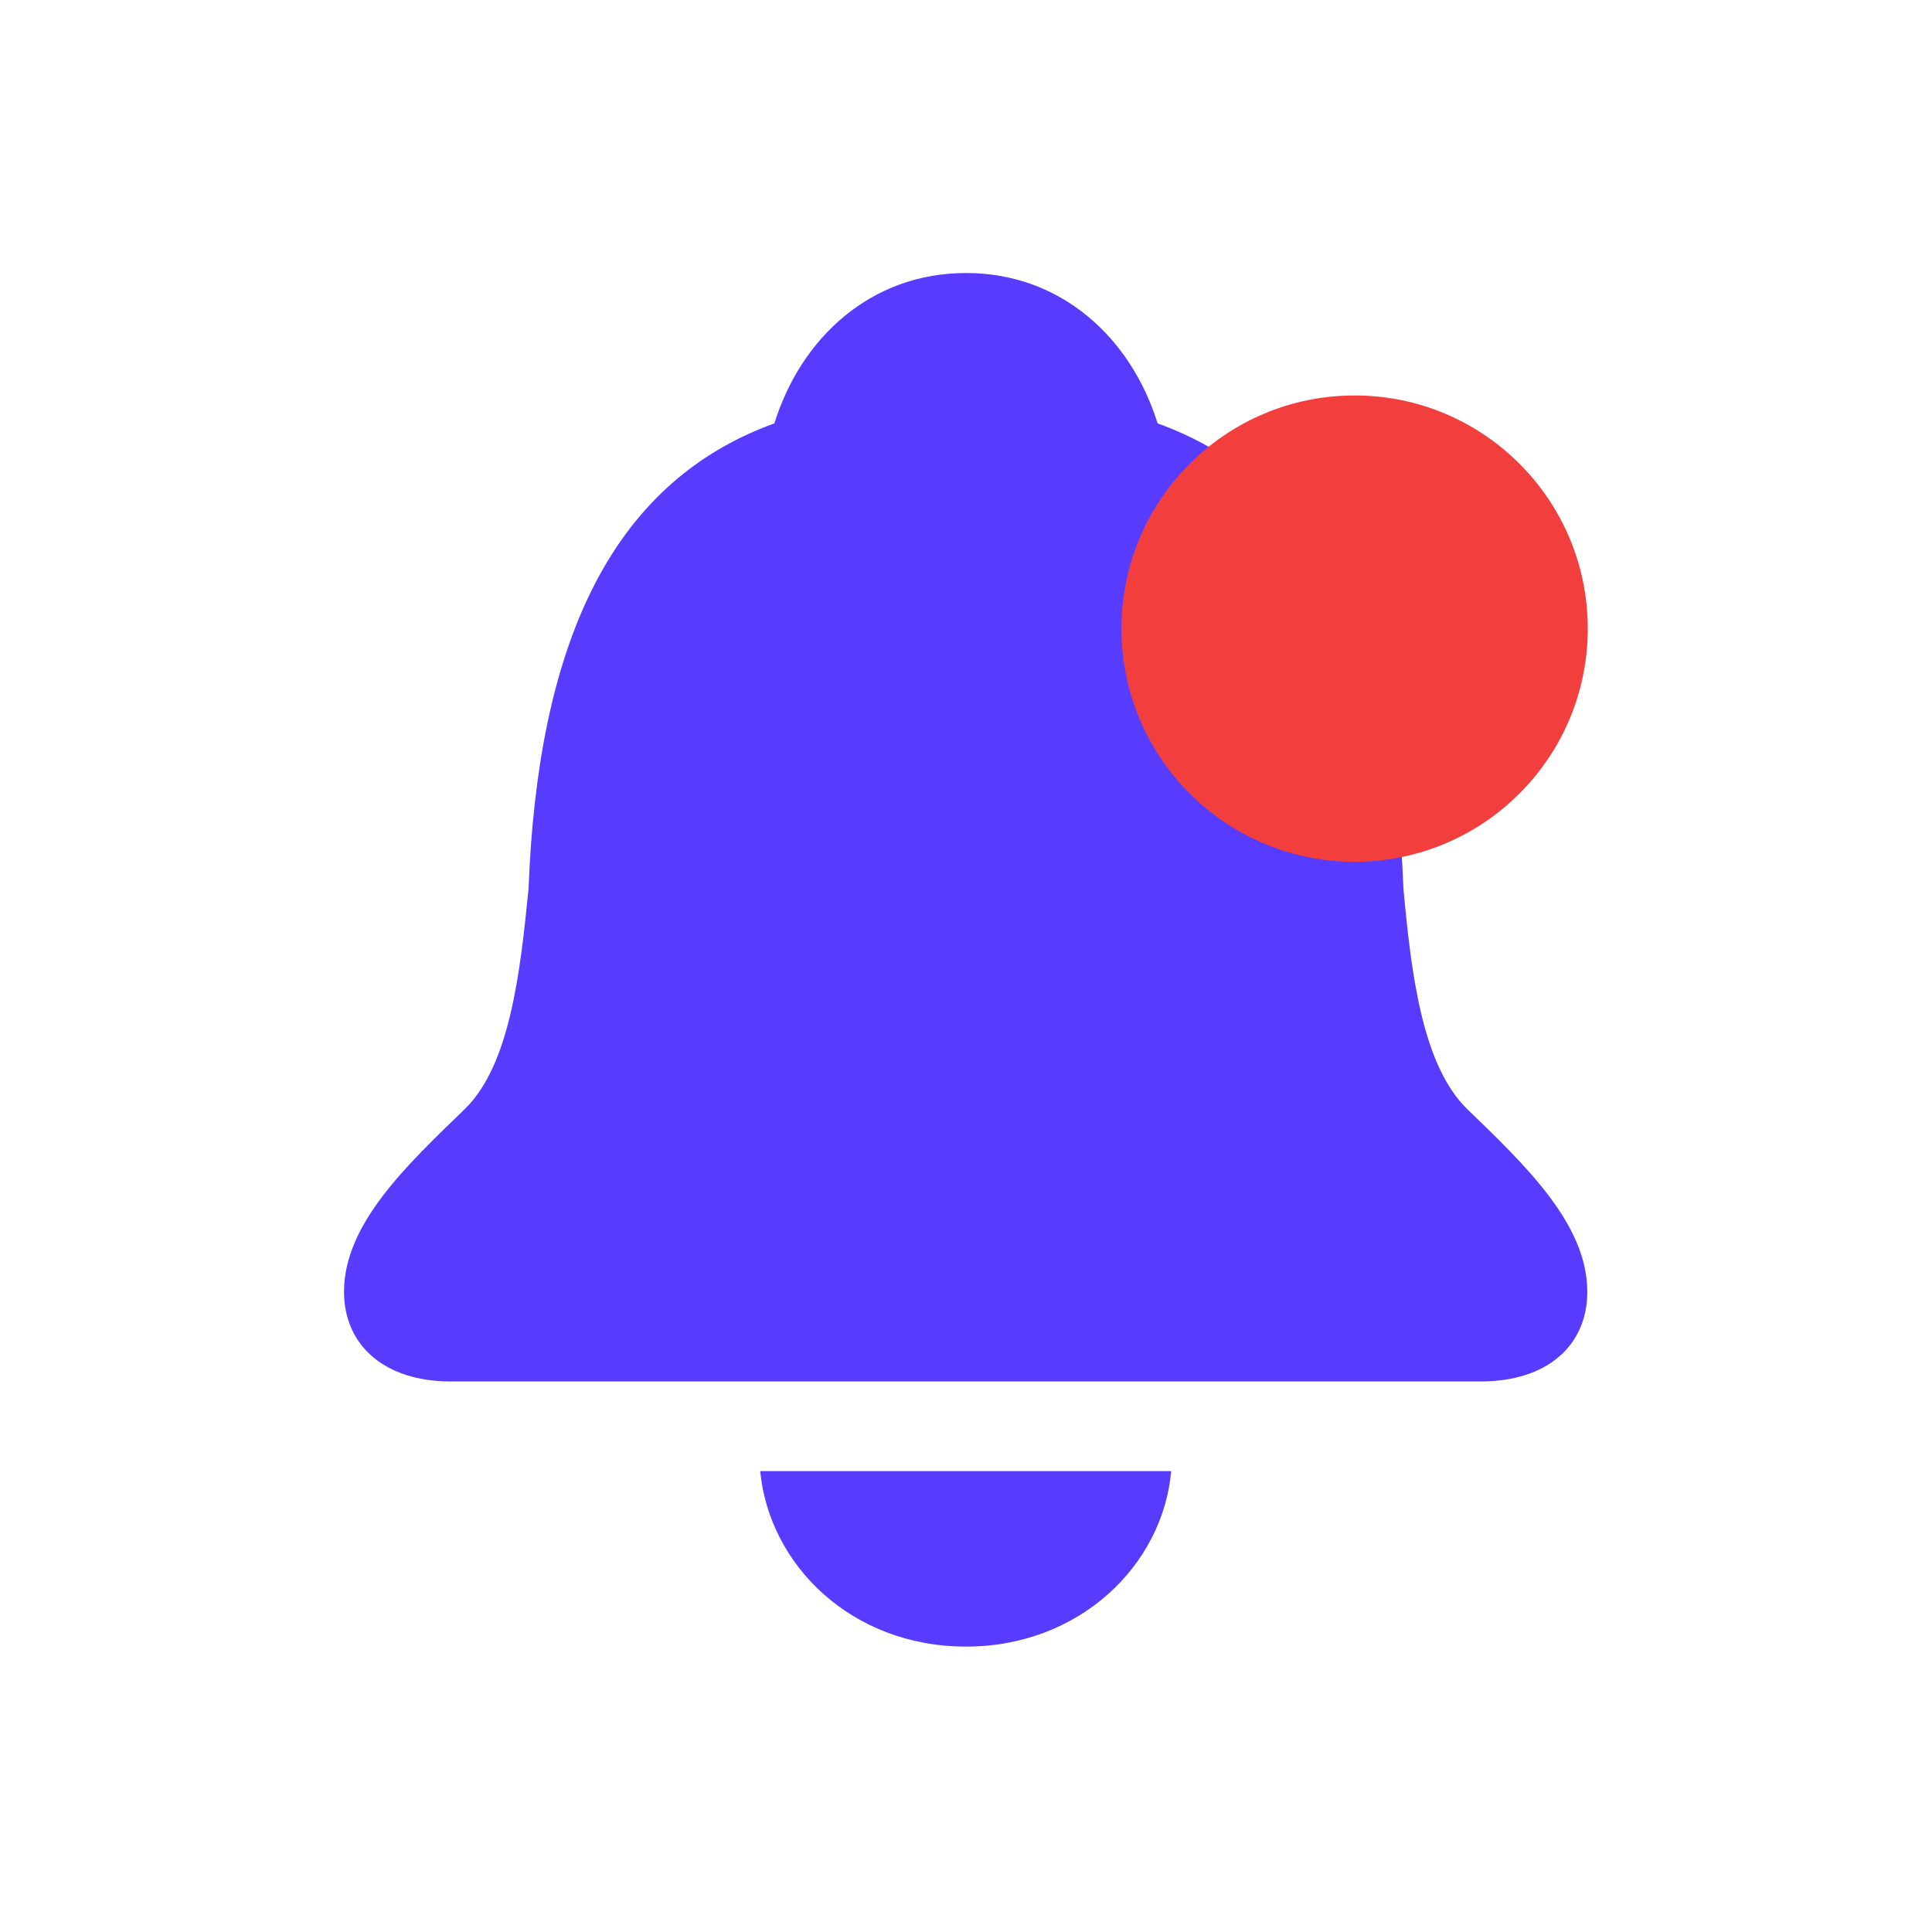<svg width="29" height="29" viewBox="0 0 29 29" fill="none" xmlns="http://www.w3.org/2000/svg">
    <g clipPath="url(#clip0_2645_1737)">
        <path d="M22.228 20.736C23.226 20.736 23.826 20.194 23.826 19.39C23.826 18.373 22.896 17.492 22.025 16.649C21.347 15.991 21.182 14.606 21.066 13.337C20.93 9.773 19.894 7.265 17.376 6.355C16.979 5.077 15.933 4.098 14.5 4.098C13.067 4.098 12.021 5.077 11.624 6.355C9.106 7.265 8.07 9.773 7.934 13.337C7.808 14.606 7.653 15.991 6.975 16.649C6.104 17.492 5.164 18.373 5.164 19.39C5.164 20.194 5.774 20.736 6.762 20.736L22.228 20.736ZM14.5 24.716C16.204 24.716 17.454 23.496 17.58 22.082L11.411 22.082C11.546 23.496 12.786 24.716 14.5 24.716Z" fill="#573CFF" />
        <circle cx="20.333" cy="9.436" r="3.5" fill="#F33E3E" />
    </g>
    <defs>
        <clipPath id="clip0_2645_1737">
            <rect width="28" height="28" fill="white" transform="translate(0.5 0.395)" />
        </clipPath>
    </defs>
</svg>